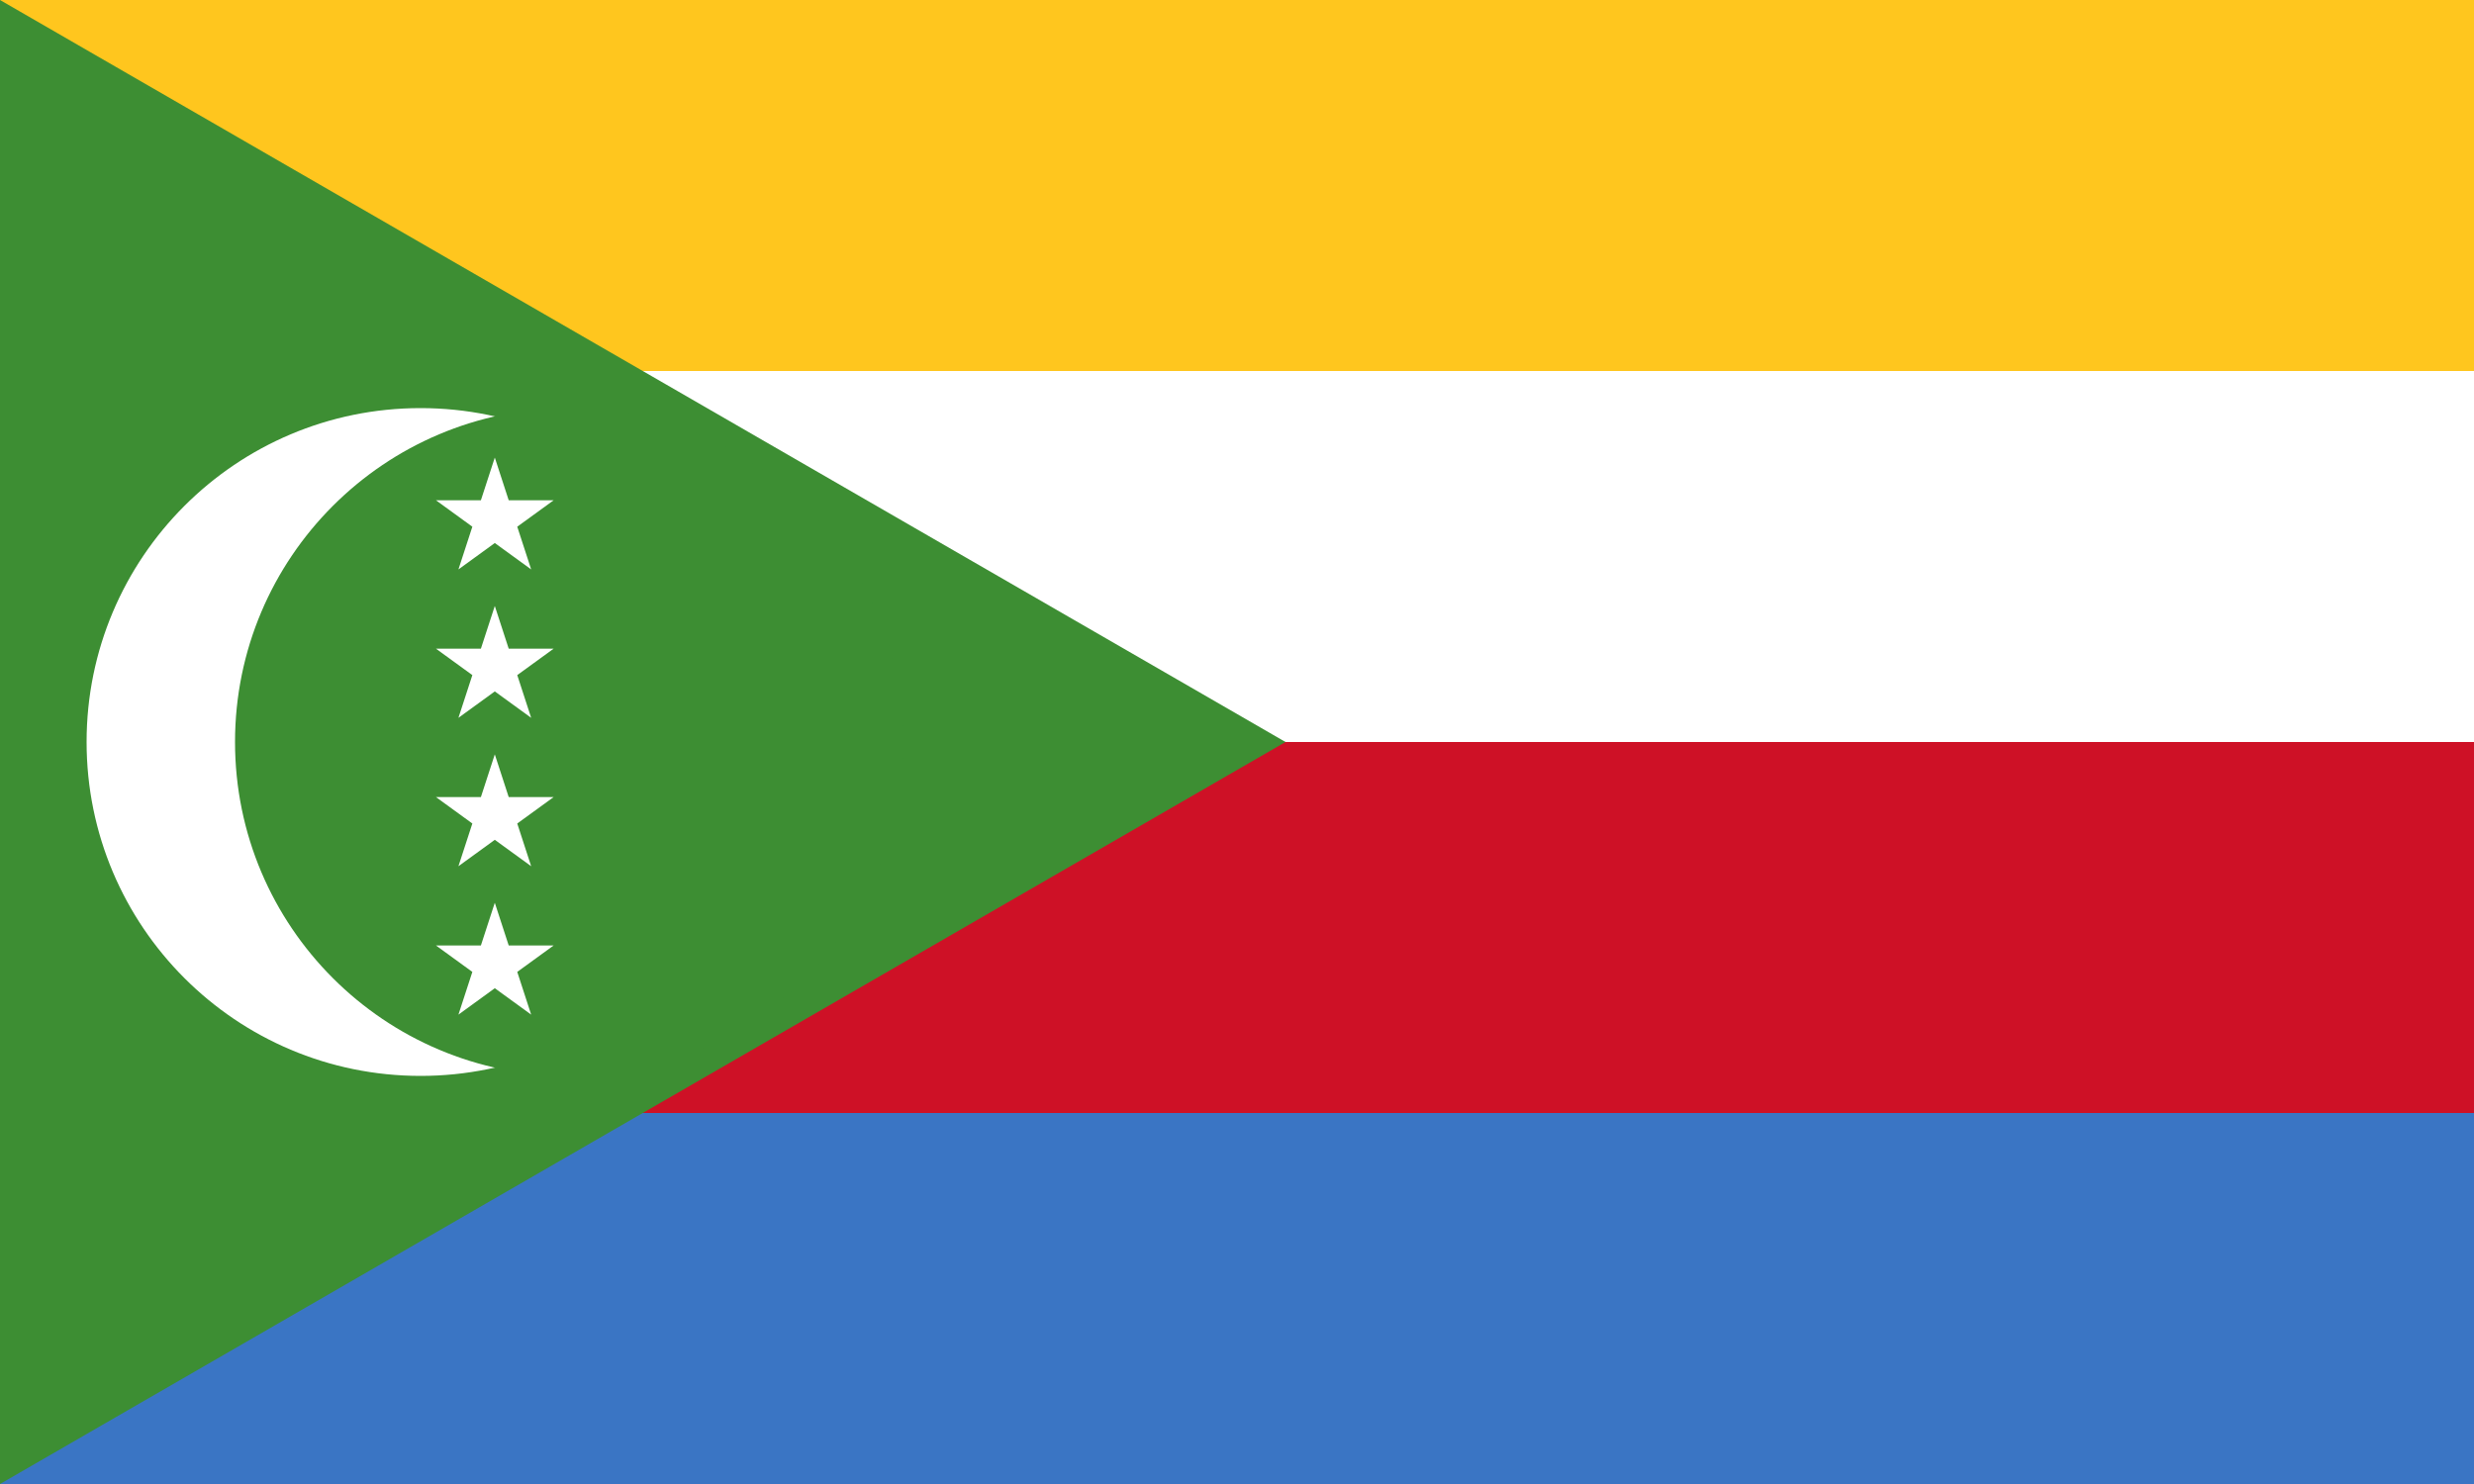 <?xml version="1.0"?>
<svg xmlns="http://www.w3.org/2000/svg" xmlns:xlink="http://www.w3.org/1999/xlink" version="1.1" width="600" height="360" viewBox="0 0 600 360">
<rect x="0" y="0" width="600" height="360" fill="#333333" stroke="none"/>
<!-- Generated by Kreative Vexillo v1.0 -->
<style>
.blue{fill:rgb(58,117,196);}
.green{fill:rgb(61,142,51);}
.red{fill:rgb(206,17,38);}
.white{fill:rgb(255,255,255);}
.yellow{fill:rgb(255,198,30);}
</style>
<defs>
<path id="star" d="M 0.0 -1.0 L 0.225 -0.309 L 0.951 -0.309 L 0.363 0.118 L 0.588 0.809 L 0.0 0.382 L -0.588 0.809 L -0.363 0.118 L -0.951 -0.309 L -0.225 -0.309 Z"/>
</defs>
<g>
<g>
<rect x="0" y="0" width="600" height="90" class="yellow"/>
<rect x="0" y="90" width="600" height="90" class="white"/>
<rect x="0" y="180" width="600" height="90" class="red"/>
<rect x="0" y="270" width="600" height="90" class="blue"/>
</g>
<path d="M 0 0 L 311.769 180 L 0 360 Z" class="green"/>
<ellipse cx="102" cy="180" rx="81" ry="81" class="white"/>
<ellipse cx="138" cy="180" rx="81" ry="81" class="green"/>
<use xlink:href="#star" transform="translate(120 126) scale(15 15) rotate(0)" class="white"/>
<use xlink:href="#star" transform="translate(120 162) scale(15 15) rotate(0)" class="white"/>
<use xlink:href="#star" transform="translate(120 198) scale(15 15) rotate(0)" class="white"/>
<use xlink:href="#star" transform="translate(120 234) scale(15 15) rotate(0)" class="white"/>
</g>
</svg>

